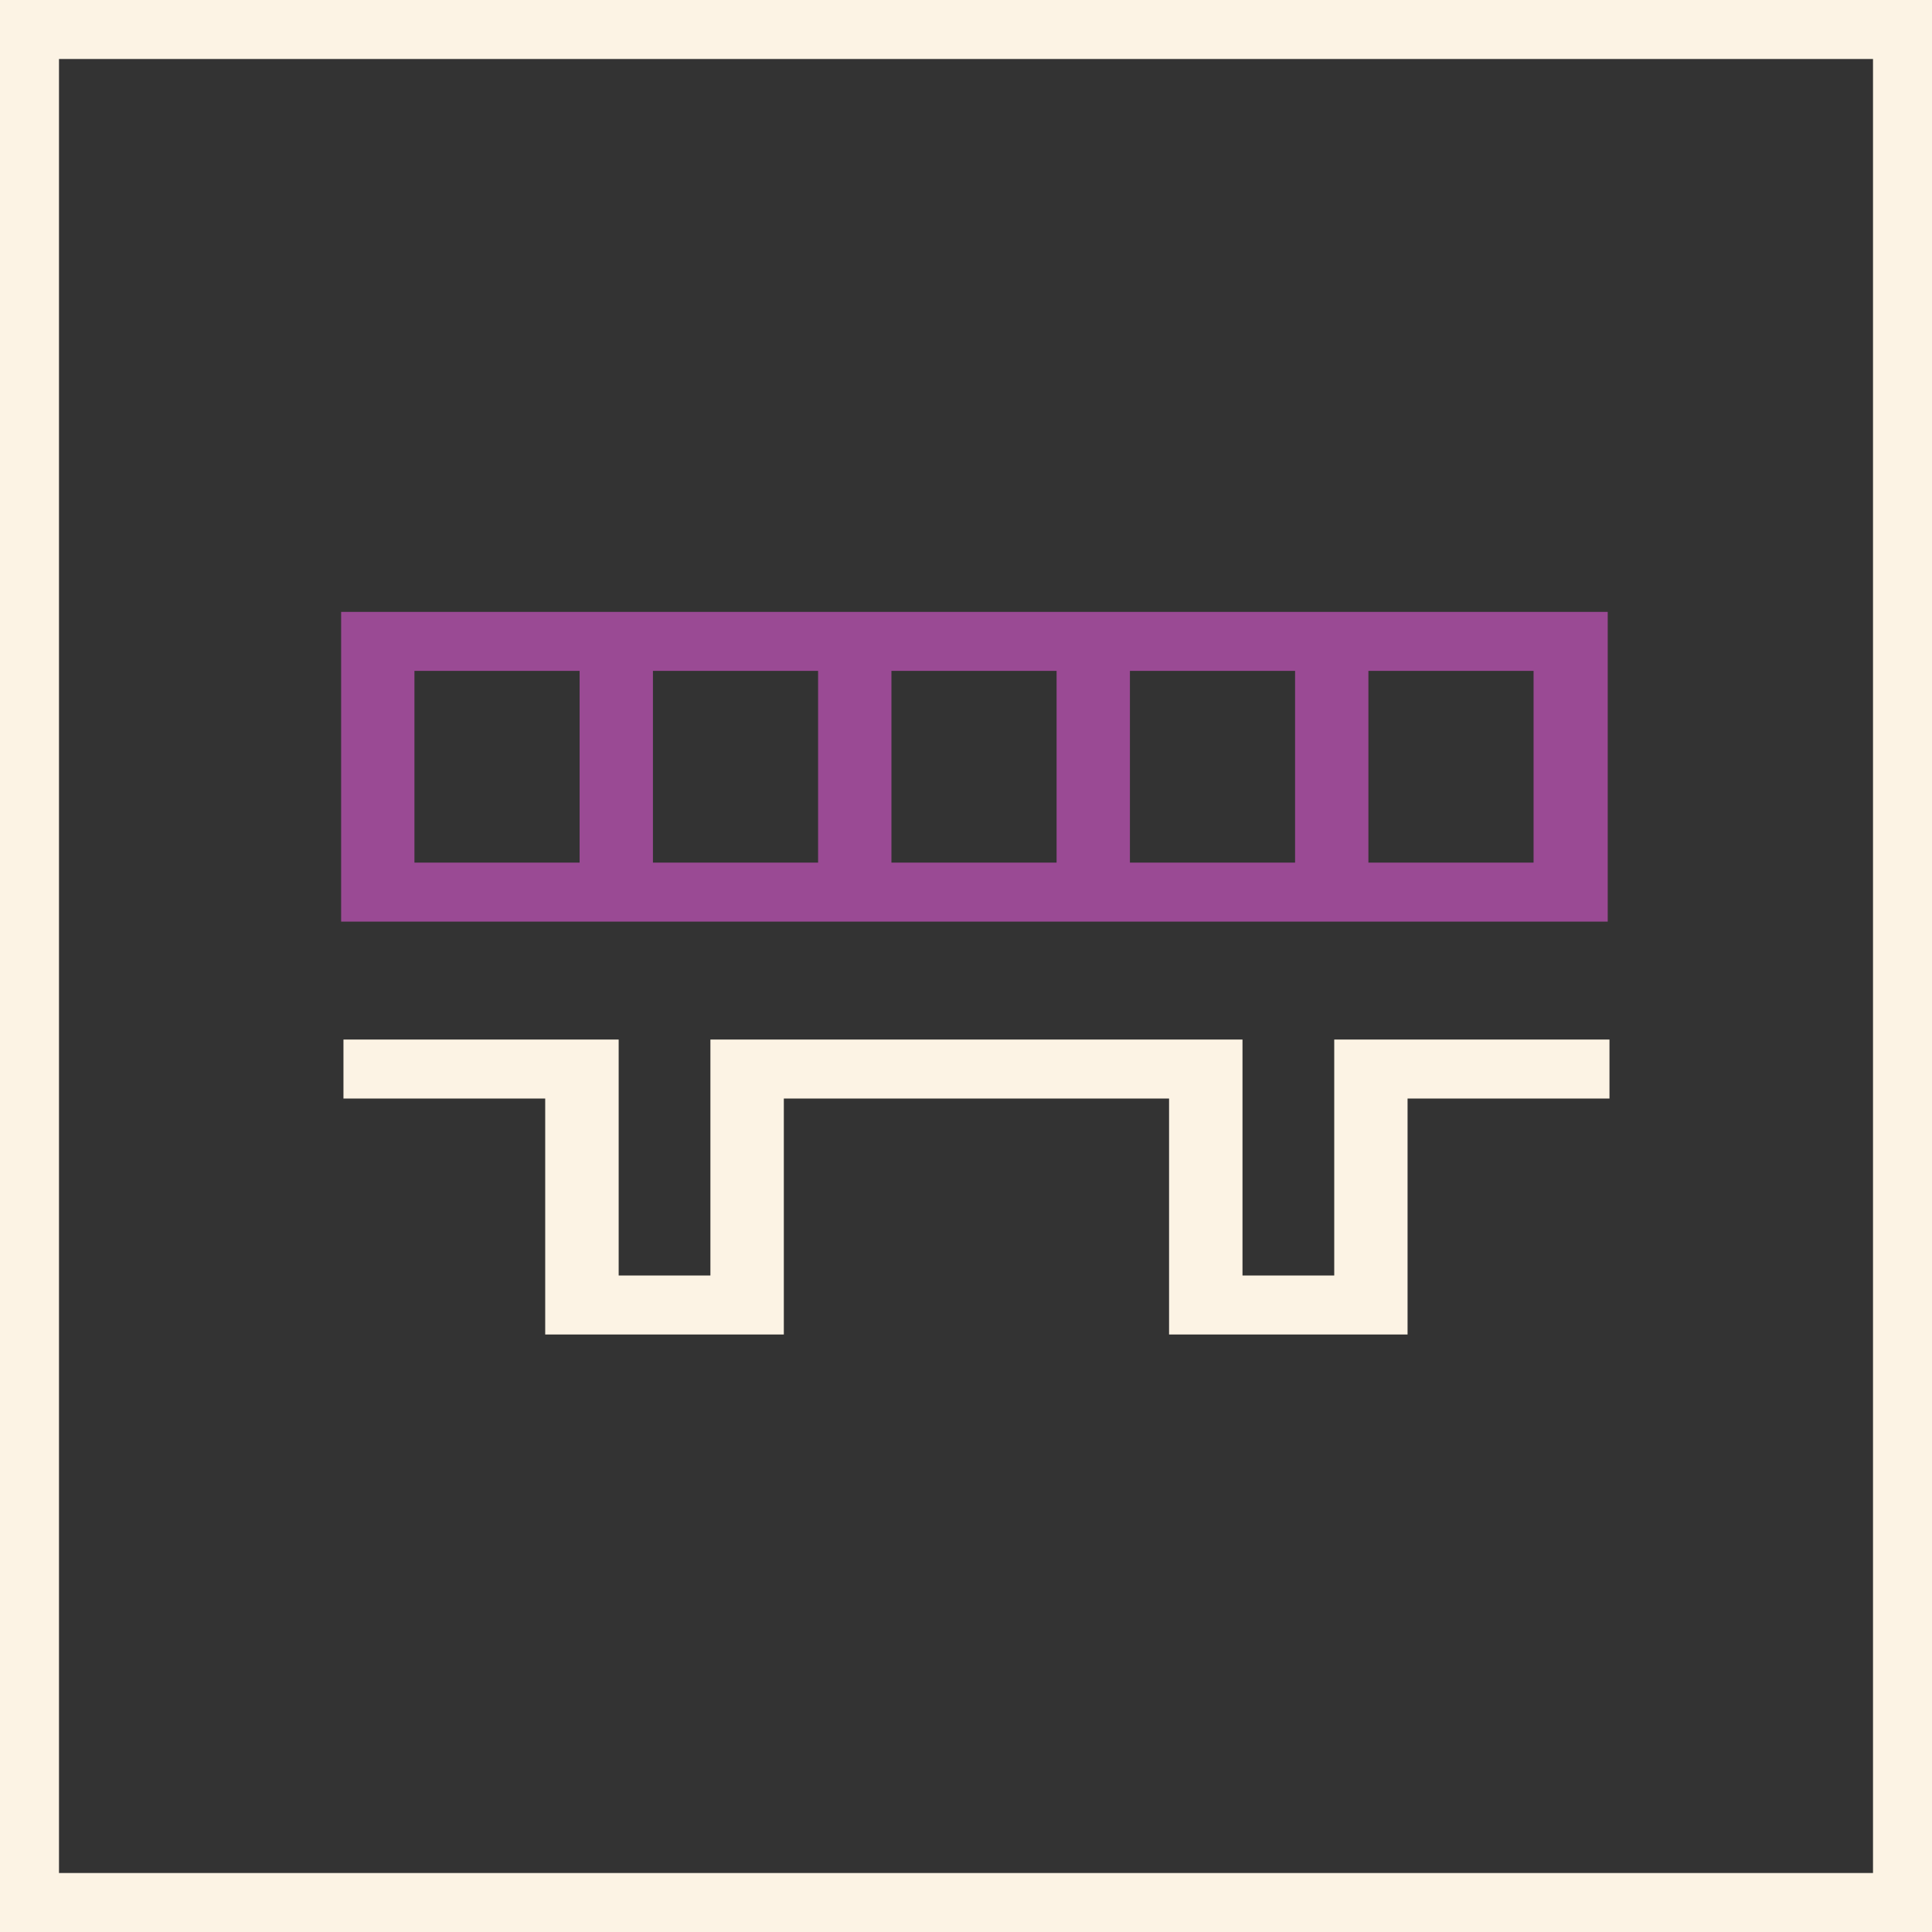 <svg fill="none" viewBox="0 0 45 45" xmlns="http://www.w3.org/2000/svg" xmlns:xlink="http://www.w3.org/1999/xlink"><rect x="0" y="0" width="45" height="45" fill="#333333" stroke="none"/><clipPath id="a"><path d="m0 0h45v45h-45z"/></clipPath><g clip-path="url(#a)"><path d="m36.577 14.252h-27.776-.855v7.214h1.711 3.847 1.711 3.847 1.711 3.847 1.711 3.847 1.711 3.847 1.711v-7.214h-.855zm-26.924 5.84v-4.466h3.847v4.466zm5.555 0v-4.466h3.847v4.466zm5.555 0v-4.466h3.847v4.466zm5.555 0v-4.466h3.847v4.466zm5.555 0v-4.466h3.847v4.466z" fill="#9A4A94"/><g fill="#FCF3E4"><path d="m32.358 24.213h-1.281v5.496h-2.137v-5.496h-1.367-9.745-1.281v5.496h-2.137v-5.496h-1.281-5.129v1.374h4.699v4.122 1.374h3.847 1.711v-5.496h8.973v4.122 1.374h1.711 2.137 1.707v-5.496h4.703v-1.374z"/><path d="m45 45h-45v-45h45zm-43.626-1.374h42.252v-42.252h-42.252z"/></g></g></svg>

